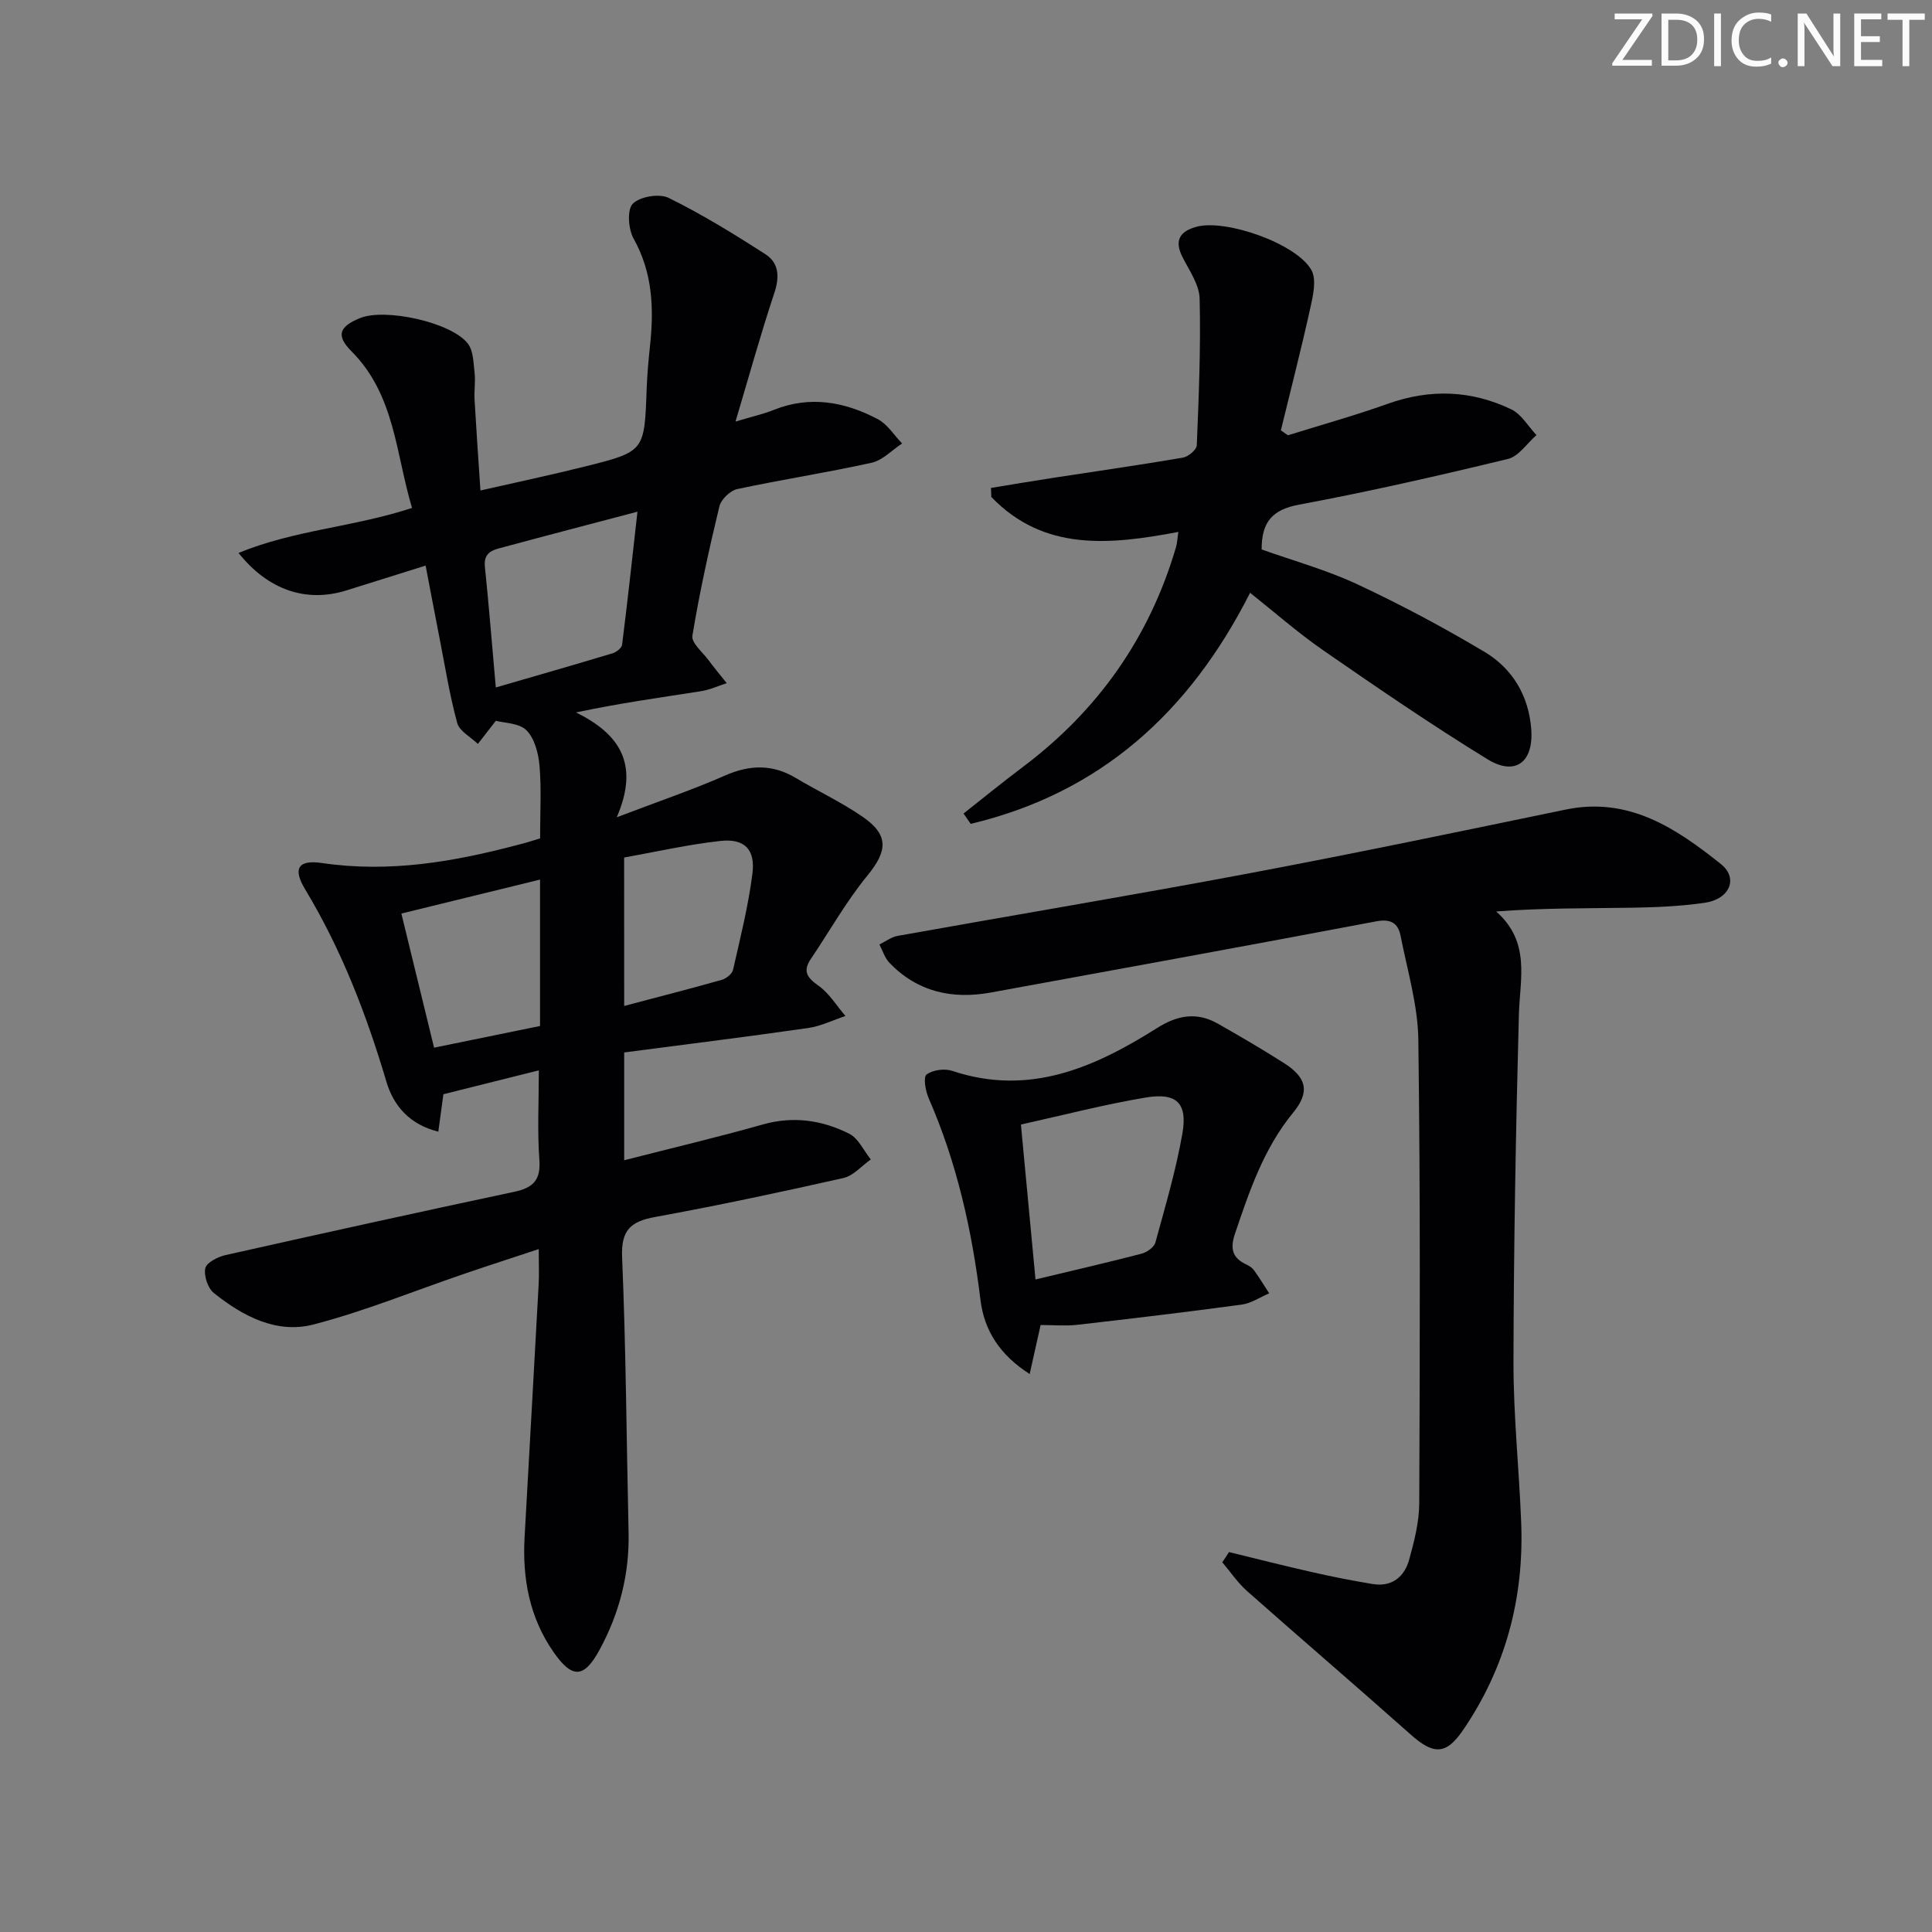 <svg enable-background="new 0 0 400 400" viewBox="0 0 400 400" xmlns="http://www.w3.org/2000/svg"><rect x="0" y="0" width="400" height="400" fill="#808080" stroke="none"/><g fill="#fafbfa"><path d="m342.2 3.2-6.3 9.2h6.1v1.2h-8.2v-.5l6.2-9.1h-5.7v-1.2h7.8v.4z"/><path d="m344 13.7v-10.9h3.1c1.6 0 3 .5 4.1 1.4 1.1 1 1.6 2.2 1.6 3.9s-.5 3-1.6 4-2.5 1.5-4.2 1.5h-3zm1.4-9.6v8.4h1.6c1.4 0 2.5-.4 3.2-1.1.8-.8 1.2-1.8 1.2-3.2s-.4-2.4-1.2-3.1-1.8-1-3.1-1z"/><path d="m356.3 2.8v10.9h-1.4v-10.9z"/><path d="m366.6 13.2c-.8.4-1.8.6-3 .6-1.6 0-2.8-.5-3.7-1.5s-1.4-2.3-1.4-3.9c0-1.7.5-3.2 1.6-4.2s2.4-1.6 4-1.6c1 0 1.9.1 2.6.4v1.5c-.8-.4-1.6-.6-2.6-.6-1.2 0-2.2.4-3 1.2s-1.1 1.9-1.1 3.3c0 1.3.4 2.3 1.1 3.1s1.6 1.1 2.8 1.1c1.1 0 2-.2 2.8-.7v1.3z"/><path d="m368.2 13c0-.3.1-.5.3-.6.2-.2.4-.3.6-.3.3 0 .5.1.7.3s.3.4.3.6-.1.5-.3.6c-.2.2-.4.3-.7.3s-.5-.1-.6-.3c-.2-.2-.3-.4-.3-.6z"/><path d="m381.1 13.7h-1.7l-5.5-8.4c-.2-.2-.3-.5-.4-.7 0 .2.1.8.1 1.5v7.6h-1.4v-10.9h1.8l5.3 8.3c.3.4.4.6.4.8 0-.3-.1-.8-.1-1.6v-7.5h1.4v10.9z"/><path d="m389.7 13.7h-5.8v-10.9h5.6v1.2h-4.2v3.5h3.9v1.2h-3.9v3.7h4.4z"/><path d="m398.4 4.1h-3.1v9.6h-1.4v-9.6h-3.1v-1.3h7.7v1.3z"/></g><path d="m111.82 173.58c0-5.41.29-10.26-.12-15.05-.22-2.55-1.01-5.62-2.69-7.32-1.51-1.53-4.6-1.5-6.35-1.98-1.48 1.9-2.6 3.34-3.72 4.79-1.48-1.43-3.81-2.63-4.28-4.33-1.6-5.88-2.55-11.94-3.73-17.94-.92-4.68-1.8-9.37-2.81-14.65-5.81 1.82-11.12 3.5-16.43 5.15-8.21 2.55-16.13-.01-22.3-7.77 11.53-4.76 23.87-5.35 35.92-9.32-3.38-11.22-3.53-23.39-12.53-32.42-3.22-3.23-2.64-5.08 1.75-6.88 5.18-2.13 18.95.86 22.34 5.29 1.15 1.51 1.15 4 1.39 6.07.2 1.8-.11 3.66-.01 5.48.34 5.96.76 11.92 1.22 18.85 7.4-1.69 14.58-3.2 21.7-4.98 12.3-3.08 12.25-3.15 12.71-15.95.11-2.99.37-5.97.69-8.94.83-7.73.59-15.17-3.39-22.28-1.1-1.96-1.38-5.99-.17-7.22 1.47-1.49 5.49-2.16 7.43-1.21 6.93 3.42 13.56 7.49 20.06 11.69 2.78 1.79 2.93 4.69 1.81 8.02-2.8 8.41-5.16 16.96-8.03 26.6 3.6-1.08 5.83-1.57 7.91-2.41 7.53-3.02 14.72-1.69 21.56 1.92 2 1.06 3.37 3.32 5.02 5.03-2.1 1.37-4.03 3.48-6.32 3.99-9.22 2.04-18.58 3.47-27.82 5.45-1.46.31-3.34 2.14-3.69 3.59-2.14 8.86-4.1 17.78-5.59 26.77-.24 1.47 2.12 3.41 3.36 5.08 1.2 1.62 2.49 3.17 3.75 4.74-1.8.58-3.56 1.4-5.41 1.68-8.34 1.3-16.71 2.46-25.79 4.38 8.85 4.38 13.27 10.52 8.43 21.71 8.7-3.32 15.66-5.67 22.36-8.62 5.15-2.27 9.85-2.42 14.71.48 4.57 2.72 9.42 5 13.79 8 5.56 3.82 5.21 7.13.98 12.28-4.36 5.33-7.77 11.44-11.65 17.18-1.74 2.58-.77 3.89 1.59 5.56 2.22 1.57 3.74 4.14 5.57 6.26-2.57.85-5.08 2.11-7.72 2.49-12.62 1.81-25.27 3.38-38.09 5.06v22.32c9.79-2.51 19.3-4.75 28.7-7.41 6.32-1.79 12.26-.9 17.87 1.9 1.91.95 3.02 3.52 4.49 5.34-1.88 1.32-3.6 3.38-5.68 3.85-12.95 2.92-25.94 5.68-39 8.07-5.08.93-7.04 2.73-6.81 8.32.8 18.95.91 37.93 1.34 56.9.2 8.69-1.87 16.77-6.01 24.39-3.21 5.91-5.66 6.05-9.57.4-4.96-7.17-6.42-15.2-5.95-23.72.97-17.43 1.96-34.85 2.91-52.28.12-2.13.02-4.27.02-7.37-5.66 1.87-10.63 3.48-15.57 5.17-10.36 3.53-20.54 7.72-31.1 10.45-7.64 1.97-14.63-1.75-20.6-6.53-1.25-1-2.1-3.58-1.76-5.13.26-1.18 2.59-2.36 4.19-2.72 19.9-4.47 39.82-8.86 59.77-13.1 3.89-.83 5.52-2.4 5.2-6.65-.44-5.93-.11-11.91-.11-18.5-6.62 1.66-13 3.26-19.76 4.95-.3 2.24-.65 4.76-1.05 7.75-5.96-1.49-9.27-5.34-10.76-10.38-4.13-13.92-9.3-27.33-16.83-39.82-2.56-4.25-1.47-6.15 3.5-5.42 13.97 2.06 27.39-.26 40.76-3.82 1.45-.34 2.84-.81 4.4-1.28zm20.16-67.64c-9.82 2.59-18.77 4.92-27.69 7.33-2.02.54-4.22.92-3.9 4.04.83 8.05 1.47 16.12 2.26 25.02 8.1-2.35 16.15-4.65 24.17-7.07.79-.24 1.9-1.1 1.98-1.78 1.13-8.99 2.11-17.99 3.18-27.54zm-20.17 76.17c-9.51 2.33-18.75 4.59-28.71 7.03 2.21 9.05 4.45 18.26 6.77 27.77 7.88-1.61 14.94-3.06 21.94-4.49 0-10.38 0-20.17 0-30.31zm17.42 26.16c7.18-1.9 13.73-3.57 20.22-5.41.92-.26 2.13-1.23 2.32-2.07 1.5-6.6 3.16-13.21 4.01-19.91.64-5.04-1.65-7.32-6.64-6.77-6.68.73-13.28 2.25-19.92 3.43.01 10.52.01 20.28.01 30.73z" fill="#010104"/><path d="m254.45 321.34c5.72 1.39 11.42 2.85 17.15 4.14 4.18.95 8.4 1.79 12.63 2.48 3.95.64 6.53-1.49 7.52-5.04 1.06-3.81 2.07-7.8 2.09-11.71.13-31.99.24-63.99-.19-95.97-.1-7.17-2.28-14.34-3.67-21.47-.52-2.65-2.02-3.59-5.08-3.01-26.56 5.03-53.16 9.87-79.75 14.73-8 1.46-15.22-.13-21.01-6.16-.96-1-1.39-2.51-2.07-3.79 1.25-.6 2.44-1.53 3.75-1.77 24.16-4.33 48.37-8.36 72.49-12.9 22.01-4.14 43.93-8.72 65.86-13.26 13.05-2.7 22.85 3.87 32.14 11.3 3.67 2.94 1.77 7.27-3.36 8-4.92.71-9.93.94-14.91 1.02-9.3.15-18.6.04-28.27.78 7.18 6.37 4.9 13.93 4.7 21.35-.64 23.96-1.07 47.93-1.12 71.9-.02 11.12 1.17 22.24 1.6 33.37.59 15.56-3.24 29.98-12.05 42.88-3.56 5.22-6.15 5.08-10.9.85-11.19-9.96-22.57-19.7-33.79-29.63-1.95-1.73-3.45-3.97-5.15-5.98.48-.68.93-1.39 1.39-2.11z" fill="#010104"/><path d="m199.49 168.43c4.11-3.24 8.17-6.55 12.35-9.69 15.52-11.69 26.15-26.77 31.63-45.43.27-.9.3-1.87.49-3.18-14.18 2.68-27.83 4.08-38.72-7.24-.02-.62-.04-1.25-.07-1.87 4.23-.69 8.46-1.41 12.7-2.06 9.01-1.39 18.04-2.67 27.03-4.21 1.12-.19 2.85-1.64 2.88-2.56.42-10.12.84-20.25.59-30.36-.07-2.91-2.15-5.84-3.56-8.63-1.77-3.5-.45-5.35 2.95-6.26 6.02-1.62 20.68 3.48 23.75 8.97 1.1 1.96.35 5.26-.21 7.8-1.88 8.5-4.05 16.93-6.11 25.39.49.34.97.68 1.46 1.02 6.9-2.15 13.87-4.09 20.67-6.52 8.76-3.13 17.32-2.82 25.59 1.16 2.1 1.01 3.48 3.51 5.2 5.32-1.96 1.7-3.67 4.4-5.91 4.94-14.34 3.47-28.74 6.76-43.24 9.46-5.54 1.03-7.77 3.59-7.75 9.28 6.53 2.33 13.43 4.23 19.83 7.22 8.99 4.2 17.79 8.9 26.31 13.98 5.81 3.46 9.16 9.1 9.68 16.03.51 6.81-3.3 9.74-9.05 6.21-11.59-7.11-22.82-14.81-34.01-22.55-5.3-3.67-10.17-7.97-15.15-11.92-12.56 24.81-31.08 41.48-57.85 47.84-.49-.72-.98-1.43-1.48-2.14z" fill="#010104"/><path d="m215.45 274.33c-.73 3.28-1.44 6.45-2.27 10.15-6.19-3.98-9.41-8.99-10.19-15.39-1.76-14.39-4.89-28.4-10.73-41.74-.65-1.5-1.14-4.34-.43-4.88 1.27-.96 3.73-1.29 5.32-.76 15.92 5.32 29.44-.68 42.43-8.88 4.2-2.65 8.21-3.36 12.53-.91 4.62 2.62 9.22 5.31 13.7 8.16 4.71 2.99 5.47 5.96 1.91 10.3-6.08 7.41-9.02 16.15-12.01 24.98-1.06 3.12-.62 5.07 2.36 6.45.59.27 1.2.68 1.57 1.2 1.11 1.54 2.1 3.17 3.13 4.76-1.89.8-3.71 2.06-5.67 2.33-11.34 1.54-22.7 2.89-34.07 4.19-2.41.27-4.88.04-7.58.04zm-1.06-9.43c7.89-1.89 14.96-3.52 21.97-5.34 1.1-.29 2.58-1.33 2.85-2.31 2.05-7.49 4.27-14.99 5.6-22.62 1.08-6.24-1.21-8.45-7.52-7.41-8.59 1.43-17.05 3.64-25.92 5.6 1 10.67 1.98 21 3.02 32.08z" fill="#010104"/></svg>
